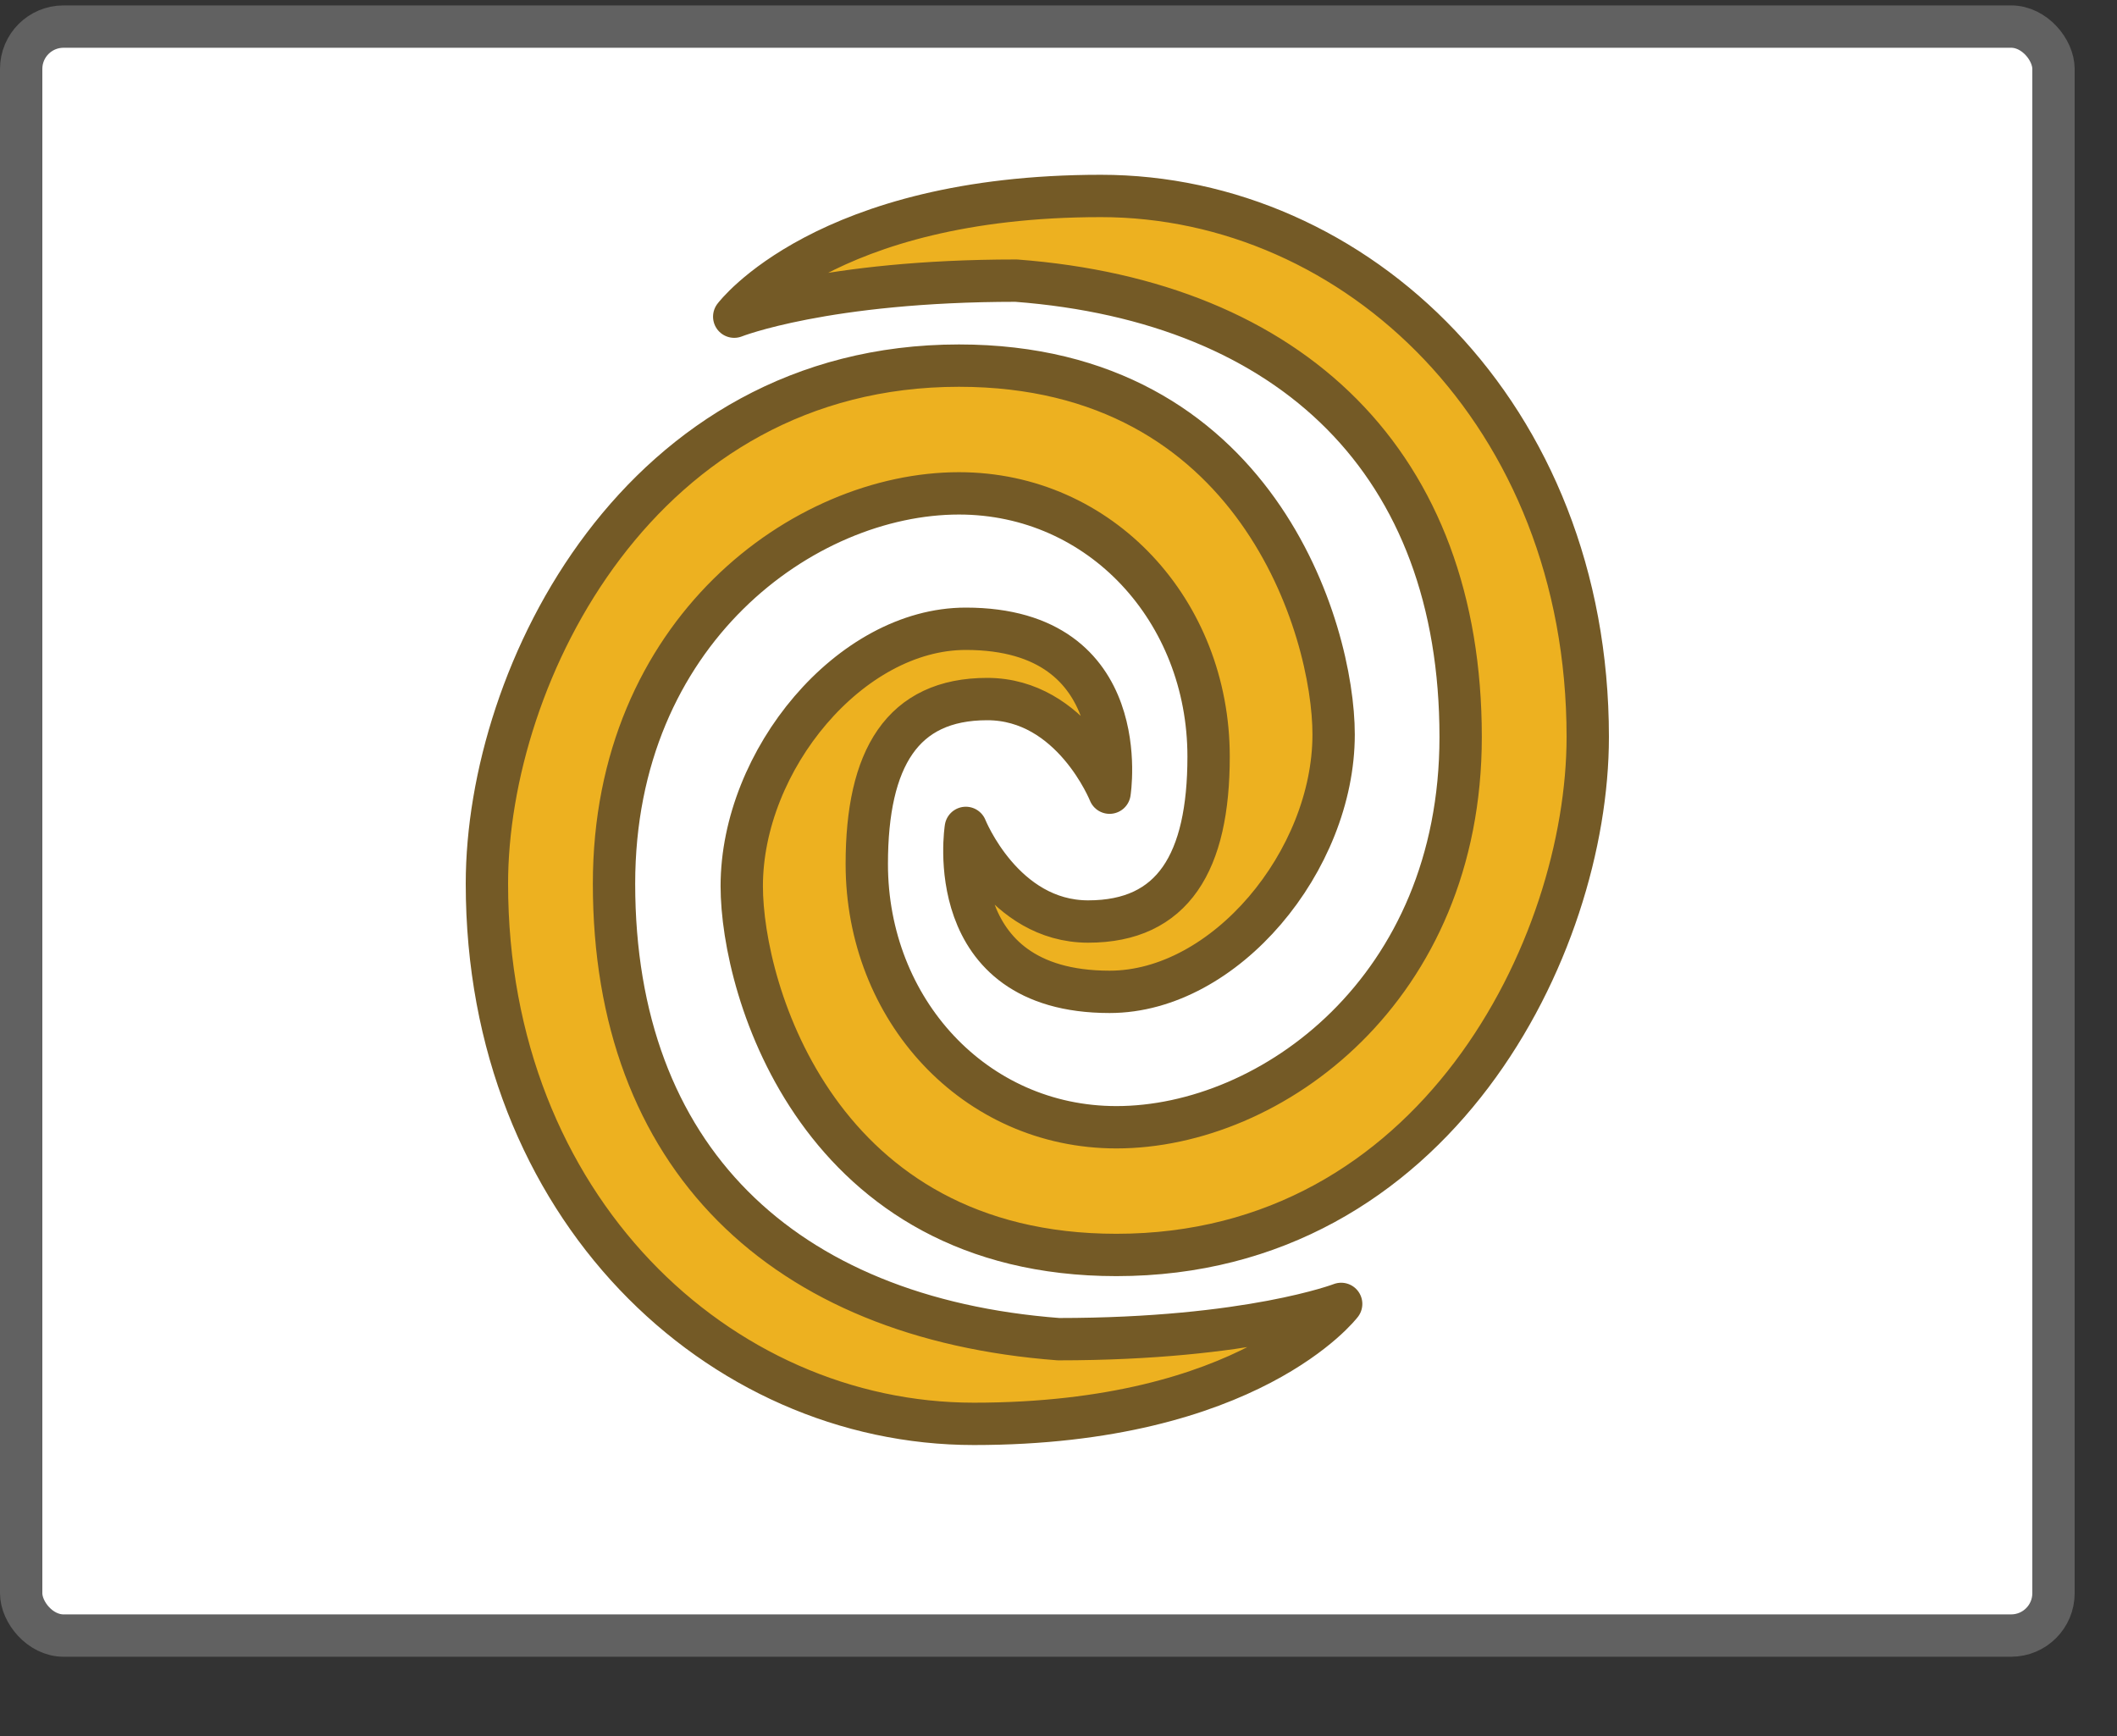 <svg width="50" height="41" viewBox="0 0 50 41" fill="none" xmlns="http://www.w3.org/2000/svg">
<rect x="0" y="0" width="50" height="41" fill="#333333" stroke="none"/>
<rect x="0.5" y="0.628" width="48" height="38" rx="1" fill="#FFFFFF"/>
<rect x="0.5" y="0.628" width="48" height="38" rx="1" stroke="#616161"/>
<path d="M25 31.628C18.48 31.132 14.502 27.321 14.502 20.87C14.502 14.914 18.99 11.652 22.649 11.652C25.994 11.652 28.545 14.428 28.545 17.869C28.545 20.366 27.707 21.764 25.701 21.764C23.695 21.764 22.811 19.553 22.811 19.553C22.811 19.553 22.195 23.425 26.207 23.425C28.935 23.425 31.498 20.324 31.498 17.346C31.498 14.865 29.67 8.635 22.649 8.635C15.126 8.635 11.5 15.907 11.5 20.87C11.5 28.502 16.981 33.628 23 33.628C29.52 33.628 31.676 30.795 31.676 30.795C31.676 30.795 29.514 31.628 25 31.628Z" fill="#EDB120" stroke="#745A26" stroke-linejoin="round"/>
<path d="M24 6.628C30.52 7.124 34.498 10.953 34.498 17.405C34.498 23.36 30.027 26.623 26.368 26.623C23.023 26.623 20.472 23.846 20.472 20.405C20.472 17.909 21.31 16.51 23.316 16.51C25.323 16.51 26.206 18.721 26.206 18.721C26.206 18.721 26.822 14.85 22.81 14.85C20.082 14.85 17.519 17.951 17.519 20.928C17.519 23.41 19.347 29.639 26.368 29.639C33.892 29.639 37.5 22.368 37.5 17.405C37.5 9.772 32.019 4.628 26 4.628C19.48 4.628 17.341 7.479 17.341 7.479C17.341 7.479 19.486 6.628 24 6.628Z" fill="#EDB120" stroke="#745A26" stroke-linejoin="round"/>
</svg>
